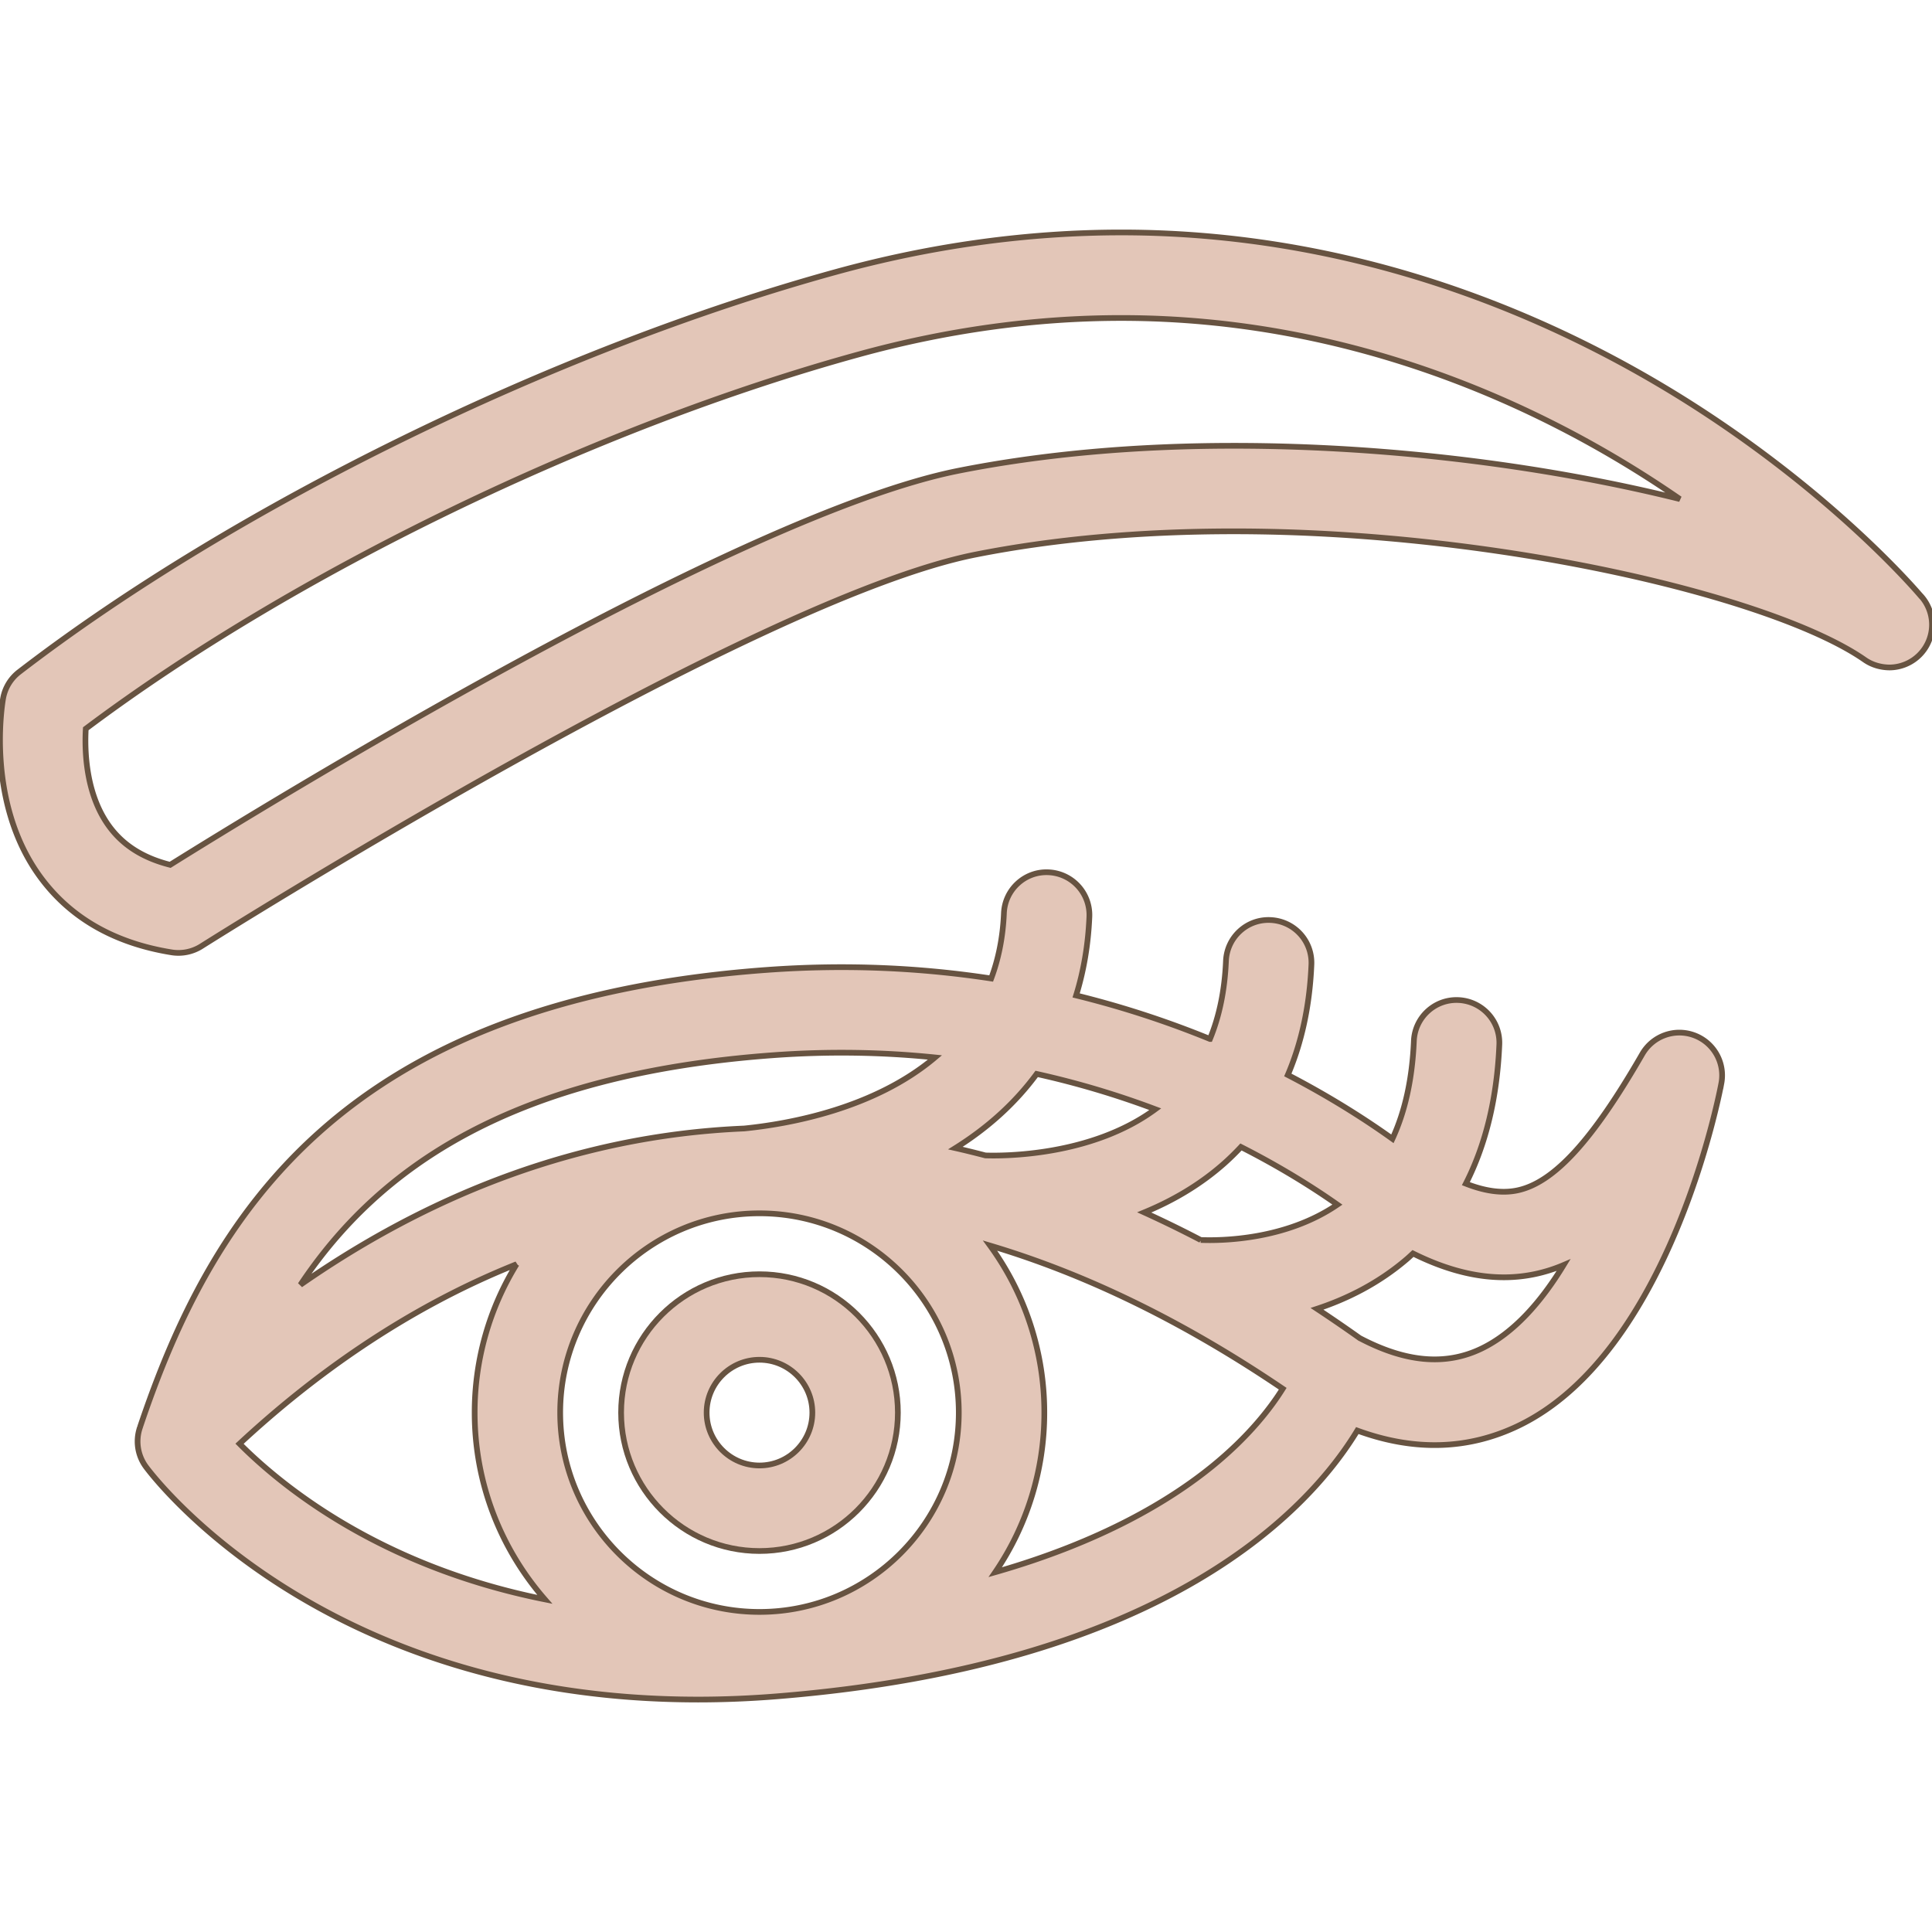 <svg xmlns="http://www.w3.org/2000/svg" xml:space="preserve" width="300" height="300" fill="#E3C6B8" stroke="#675341" stroke-width="1" viewBox="0 0 338.839 338.839">
  <path  d="M31.298 167.121c-.396 0-.794-.031-1.19-.095-10.249-1.646-18.106-6.24-23.355-13.652-9.292-13.121-6.335-30.19-6.205-30.91a7.495 7.495 0 0 1 2.805-4.606c37.783-29.085 94.051-56.636 143.35-70.188 16.661-4.581 33.463-6.903 49.938-6.903 44.968 0 80.703 17.34 102.762 31.886 22.04 14.534 35.014 29.018 37.318 31.685a7.5 7.5 0 0 1-5.336 12.724c-1.496-.015-3.032-.426-4.352-1.345-15.626-10.881-63.811-22.532-110.634-22.532-16.412 0-31.659 1.373-45.317 4.079-39.271 7.782-134.81 68.086-135.77 68.695a7.526 7.526 0 0 1-4.014 1.162zm-16.254-39.31c-.221 3.92-.002 11.366 3.996 16.957 2.446 3.42 5.997 5.694 10.806 6.908 16.038-10.025 99.631-61.461 138.32-69.127 14.617-2.896 30.845-4.365 48.233-4.365 28.41 0 56.075 3.836 78.226 9.341a193.244 193.244 0 0 0-3.907-2.63c-20.267-13.288-53.039-29.127-94.077-29.127-15.132 0-30.596 2.142-45.962 6.366-46.479 12.775-99.316 38.399-135.635 65.677zM297.127 181.567a7.5 7.5 0 0 0-9.096 3.292c-8.732 15.157-15.476 22.529-21.866 23.905-2.635.566-5.646.176-9.079-1.171 3.5-6.88 5.472-15.027 5.87-24.388a7.5 7.5 0 0 0-7.175-7.812c-4.143-.187-7.636 3.036-7.812 7.175-.283 6.645-1.545 12.376-3.763 17.16-4.46-3.196-10.609-7.18-18.347-11.2 2.444-5.725 3.835-12.188 4.14-19.36a7.5 7.5 0 0 0-7.175-7.811c-4.153-.196-7.636 3.037-7.812 7.175-.218 5.123-1.159 9.692-2.806 13.687a168.214 168.214 0 0 0-23.473-7.639c1.332-4.295 2.116-8.894 2.324-13.785a7.501 7.501 0 0 0-7.175-7.812c-4.142-.194-7.636 3.037-7.812 7.175-.182 4.283-.977 8.078-2.234 11.452-11.97-1.831-25.146-2.548-39.437-1.498-74.859 5.509-97.549 43.615-109.844 80.196a.155.155 0 0 1-.008.023l-.027.081.002.003a7.497 7.497 0 0 0 1.068 6.829c1.226 1.667 30.803 40.825 96.82 40.828h.008c4.538 0 9.208-.191 13.881-.568 68.569-5.526 93.506-33.003 101.751-46.609 9.958 3.65 19.412 3.385 28.186-.813 26.532-12.693 35.303-58.173 35.664-60.103a7.494 7.494 0 0 0-4.773-8.412zm-115.314 6.781a153.329 153.329 0 0 1 20.803 6.19c-11.236 8.283-26.776 8.208-29.792 8.106-1.756-.46-3.511-.894-5.264-1.289 5.798-3.632 10.562-7.988 14.253-13.007zm-48.612 94.356c-19.274 0-34.954-15.681-34.954-34.955 0-19.273 15.68-34.954 34.954-34.954s34.954 15.68 34.954 34.954-15.68 34.955-34.954 34.955zm2.302-97.632c10.125-.745 19.627-.522 28.475.386-10.665 9.012-25.663 11.675-33.473 12.462-1.971.083-3.921.208-5.852.374l-.043.003c-28.645 2.453-52.797 13.714-71.924 27.038 13.827-20.737 37.232-36.908 82.817-40.263zM90.602 221.72a49.585 49.585 0 0 0-7.355 26.029c0 12.528 4.656 23.974 12.305 32.749-28.834-5.765-46.083-19.798-53.542-27.289 12.417-11.539 28.772-23.58 48.592-31.489zm122.012 35.426c-7.532 6.128-19.54 13.285-38.065 18.589a49.622 49.622 0 0 0 8.607-27.986 49.67 49.67 0 0 0-9.516-29.294c16.918 5.034 34.072 13.408 51.325 25.101-2.144 3.432-5.956 8.386-12.351 13.59zm-2.032-39.673a201.86 201.86 0 0 0-9.898-4.836c4.864-2.005 9.734-4.779 14.09-8.659a44.245 44.245 0 0 0 2.873-2.82c7.057 3.583 12.73 7.171 16.913 10.113-9.05 6.193-20.286 6.344-23.978 6.202zm49.184 19.079c-6.26 2.995-13.238 2.374-21.318-1.886a263.203 263.203 0 0 0-7.47-5.123c5.284-1.743 10.798-4.472 15.77-8.735.367-.314.714-.646 1.068-.971 7.729 3.842 14.829 5.027 21.506 3.591a27.084 27.084 0 0 0 4.906-1.562c-3.931 6.459-8.744 11.95-14.462 14.686z"/>
  <path d="M133.202 272.02c-13.383 0-24.271-10.888-24.271-24.271 0-13.383 10.888-24.271 24.271-24.271 13.383 0 24.271 10.888 24.271 24.271-.001 13.384-10.888 24.271-24.271 24.271zm0-33.541c-5.112 0-9.271 4.159-9.271 9.271s4.159 9.271 9.271 9.271c5.112 0 9.271-4.159 9.271-9.271s-4.159-9.271-9.271-9.271z"/>
</svg>